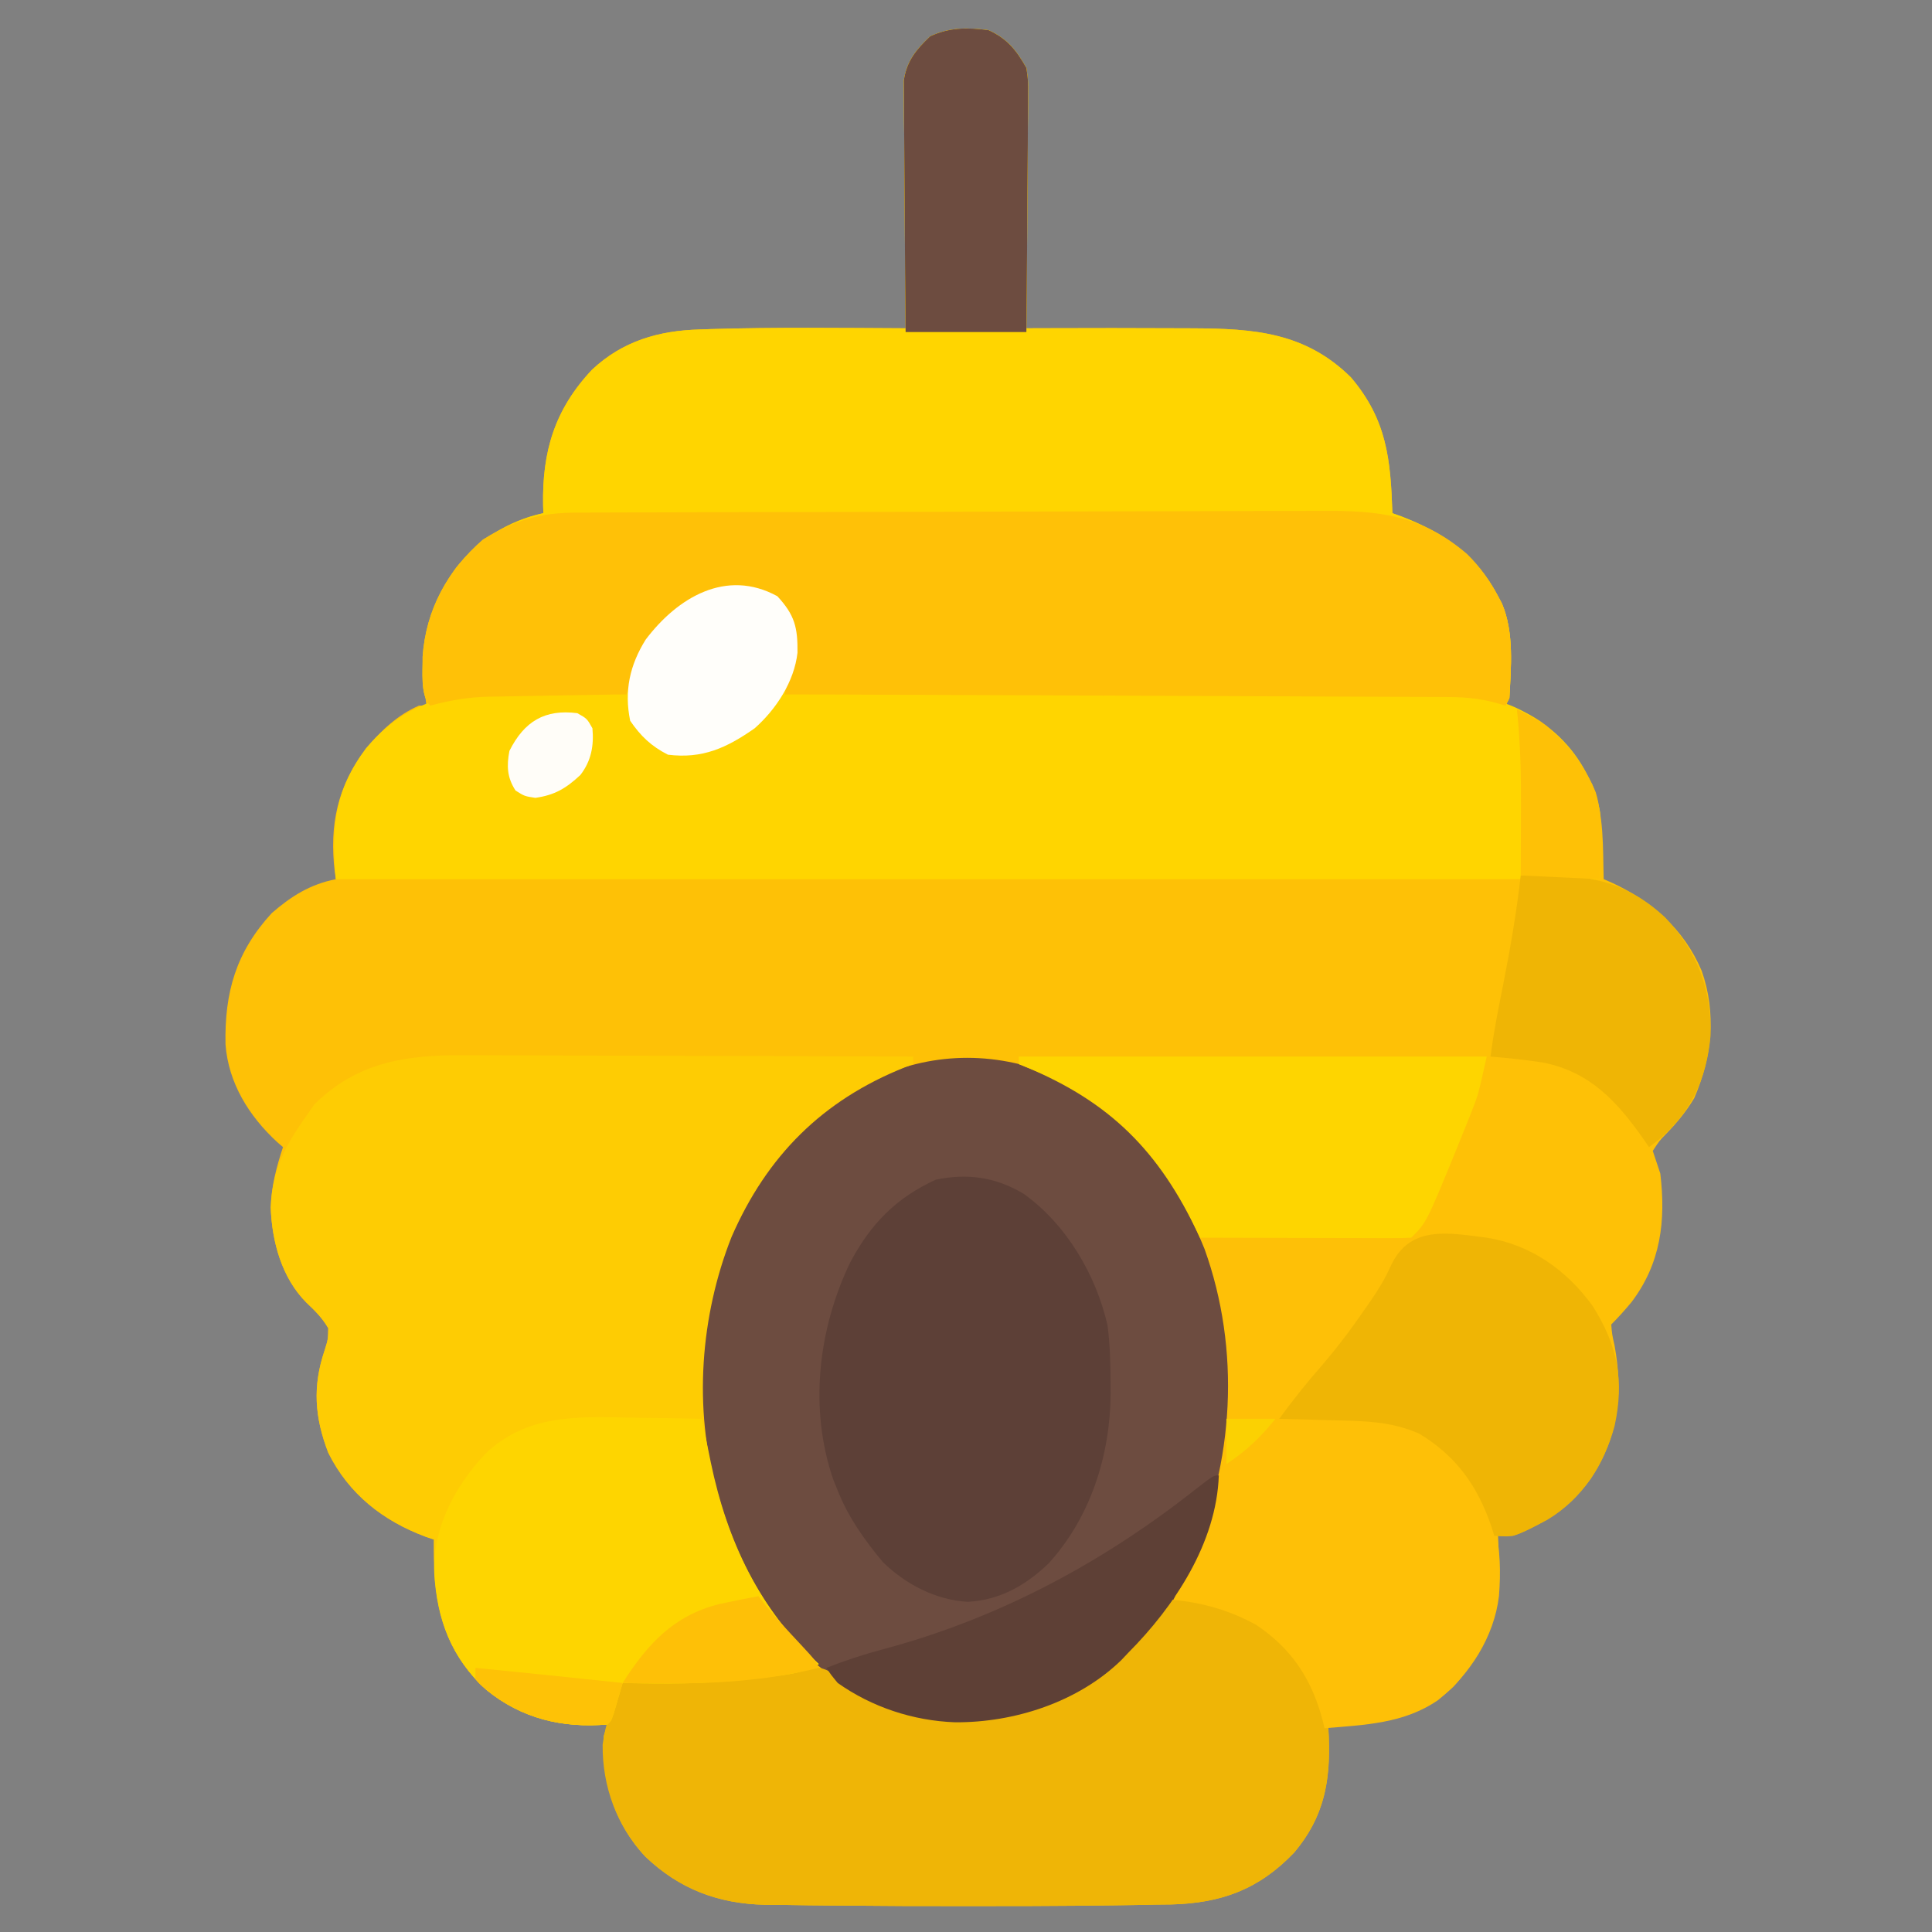 <?xml version="1.0" encoding="UTF-8"?>
<svg version="1.1" xmlns="http://www.w3.org/2000/svg" width="512" height="512">
<rect width="100%" height="100%" fill="#808080" stroke="none"/>
<path d="M0 0 C4.975 2.31 7.315 5.282 10 10 C10.481 13.341 10.481 13.341 10.454 17.015 C10.455 17.689 10.455 18.363 10.456 19.057 C10.453 21.265 10.422 23.472 10.391 25.68 C10.383 27.218 10.377 28.757 10.373 30.295 C10.358 34.329 10.319 38.363 10.275 42.398 C10.234 46.52 10.215 50.643 10.195 54.766 C10.153 62.844 10.084 70.922 10 79 C11.152 78.995 12.304 78.99 13.49 78.984 C26.327 78.931 39.163 78.936 52 79 C52.704 79.003 53.409 79.006 54.134 79.009 C70.252 79.084 83.898 80.038 96 92 C105.567 103.245 106.528 113.809 107 128 C108.125 128.402 108.125 128.402 109.273 128.812 C120.576 133.14 129.279 139.125 135 150 C135.339 150.639 135.678 151.279 136.027 151.938 C139.294 159.644 138.436 168.803 138 177 C137.67 177.66 137.34 178.32 137 179 C137.887 179.257 138.774 179.513 139.688 179.777 C149.276 183.316 155.471 191.109 159.992 199.938 C163.186 207.724 162.741 216.71 163 225 C163.606 225.257 164.212 225.513 164.836 225.777 C175.694 230.738 184.263 238.19 188.961 249.266 C192.94 260.583 191.699 272.099 187 283 C184.859 286.578 182.34 289.627 179.434 292.605 C177.798 294.264 177.798 294.264 176 297 C176.648 299.006 177.319 301.005 178 303 C179.493 315.547 178.136 326.822 170.375 337.062 C168.651 339.145 166.912 341.088 165 343 C165.207 345.611 165.207 345.611 165.875 348.562 C168.19 361.289 166.901 372.697 159.648 383.754 C154.136 391.264 147.747 395.632 139 399 C137.68 399 136.36 399 135 399 C135.046 400.172 135.093 401.344 135.141 402.551 C135.542 416.922 133.214 428.06 123.188 438.973 C113.664 448.016 102.611 449.263 90 449 C90.046 450.027 90.093 451.055 90.141 452.113 C90.523 464.132 88.975 473.436 80.973 482.934 C71.646 492.703 61.719 496.359 48.309 496.701 C47 496.715 45.692 496.728 44.344 496.742 C42.936 496.77 41.529 496.798 40.122 496.829 C35.748 496.915 31.374 496.96 27 497 C25.622 497.015 24.244 497.029 22.867 497.044 C14.09 497.132 5.314 497.142 -3.464 497.127 C-5.5 497.125 -7.536 497.127 -9.573 497.13 C-18.355 497.145 -27.135 497.108 -35.917 497.019 C-38.059 496.999 -40.201 496.987 -42.344 496.976 C-45.964 496.954 -49.583 496.905 -53.202 496.838 C-55.208 496.806 -57.215 496.797 -59.221 496.789 C-71.674 496.503 -81.925 492.66 -91 484 C-99.413 474.966 -102.397 464.115 -102 452 C-101.67 451.01 -101.34 450.02 -101 449 C-101.606 449.023 -102.212 449.046 -102.836 449.07 C-115.518 449.343 -125.672 446.68 -135.113 437.98 C-145.551 427.024 -147.108 414.607 -147 400 C-148.125 399.615 -148.125 399.615 -149.273 399.223 C-160.537 395.01 -169.565 387.924 -175 377 C-178.616 367.638 -179.194 359.423 -176 349.938 C-175.057 346.944 -175.057 346.944 -175 344 C-176.607 341.245 -178.476 339.398 -180.789 337.211 C-187.319 330.681 -189.946 321.043 -190.25 312 C-190.107 306.495 -188.734 301.201 -187 296 C-187.508 295.562 -188.016 295.123 -188.539 294.672 C-195.99 287.807 -201.485 279.02 -202.238 268.75 C-202.51 255.004 -199.473 244.334 -190 234 C-184.818 229.491 -179.765 226.324 -173 225 C-173.095 224.334 -173.191 223.667 -173.289 222.98 C-174.77 210.666 -172.554 200.221 -164.918 190.293 C-160.727 185.417 -156.889 181.644 -151 179 C-150.34 179 -149.68 179 -149 179 C-149.095 178.189 -149.191 177.378 -149.289 176.543 C-150.599 163.455 -148.889 153.145 -141.094 142.363 C-135.018 135 -127.435 129.995 -118 128 C-118.023 127.322 -118.046 126.644 -118.07 125.945 C-118.347 111.689 -115.03 100.514 -105.102 89.973 C-97.009 82.376 -87.4 79.597 -76.5 79.312 C-75.566 79.279 -74.632 79.246 -73.67 79.211 C-56.458 78.696 -39.217 78.92 -22 79 C-22.009 78.149 -22.018 77.298 -22.027 76.421 C-22.107 68.388 -22.168 60.355 -22.207 52.321 C-22.228 48.192 -22.256 44.062 -22.302 39.933 C-22.345 35.945 -22.369 31.958 -22.38 27.97 C-22.387 26.451 -22.401 24.932 -22.423 23.413 C-22.452 21.28 -22.456 19.148 -22.454 17.015 C-22.463 15.803 -22.472 14.59 -22.481 13.341 C-21.74 8.194 -19.2 5.14 -15.5 1.625 C-10.335 -0.773 -5.6 -0.754 0 0 Z " fill="#FEC106" transform="translate(262,8)"/>
<path d="M0 0 C4.975 2.31 7.315 5.282 10 10 C10.481 13.341 10.481 13.341 10.454 17.015 C10.455 17.689 10.455 18.363 10.456 19.057 C10.453 21.265 10.422 23.472 10.391 25.68 C10.383 27.218 10.377 28.757 10.373 30.295 C10.358 34.329 10.319 38.363 10.275 42.398 C10.234 46.52 10.215 50.643 10.195 54.766 C10.153 62.844 10.084 70.922 10 79 C11.152 78.995 12.304 78.99 13.49 78.984 C26.327 78.931 39.163 78.936 52 79 C52.704 79.003 53.409 79.006 54.134 79.009 C70.252 79.084 83.898 80.038 96 92 C105.567 103.245 106.528 113.809 107 128 C108.125 128.402 108.125 128.402 109.273 128.812 C120.576 133.14 129.279 139.125 135 150 C135.339 150.639 135.678 151.279 136.027 151.938 C139.294 159.644 138.436 168.803 138 177 C137.67 177.66 137.34 178.32 137 179 C135.843 178.676 134.686 178.351 133.494 178.017 C129.349 176.986 125.352 176.71 121.091 176.722 C119.959 176.713 119.959 176.713 118.805 176.704 C116.301 176.687 113.797 176.684 111.293 176.681 C109.489 176.672 107.685 176.662 105.881 176.651 C100.999 176.623 96.117 176.608 91.236 176.595 C86.128 176.58 81.021 176.553 75.913 176.527 C66.248 176.481 56.584 176.444 46.919 176.411 C35.913 176.372 24.907 176.323 13.901 176.273 C-8.733 176.169 -31.366 176.08 -54 176 C-53.477 173.237 -52.891 170.674 -52 168 C-51.498 162.76 -51.396 158.352 -53.562 153.5 C-57.352 149.614 -60.979 148.267 -66.312 147.562 C-74.991 148.592 -82.299 152.345 -88 159 C-91.544 164.418 -93.996 169.861 -96 176 C-97.291 176.02 -98.582 176.04 -99.912 176.06 C-104.728 176.136 -109.544 176.225 -114.359 176.317 C-116.439 176.356 -118.518 176.39 -120.598 176.422 C-123.597 176.468 -126.595 176.526 -129.594 176.586 C-130.515 176.597 -131.436 176.609 -132.385 176.621 C-137.91 176.746 -142.668 177.575 -148 179 C-150.711 176.289 -149.919 169.613 -150 166 C-149.107 153.531 -143.402 143.177 -134 135 C-128.981 131.891 -123.808 129.228 -118 128 C-118.023 127.322 -118.046 126.644 -118.07 125.945 C-118.347 111.689 -115.03 100.514 -105.102 89.973 C-97.009 82.376 -87.4 79.597 -76.5 79.312 C-75.566 79.279 -74.632 79.246 -73.67 79.211 C-56.458 78.696 -39.217 78.92 -22 79 C-22.009 78.149 -22.018 77.298 -22.027 76.421 C-22.107 68.388 -22.168 60.355 -22.207 52.321 C-22.228 48.192 -22.256 44.062 -22.302 39.933 C-22.345 35.945 -22.369 31.958 -22.38 27.97 C-22.387 26.451 -22.401 24.932 -22.423 23.413 C-22.452 21.28 -22.456 19.148 -22.454 17.015 C-22.463 15.803 -22.472 14.59 -22.481 13.341 C-21.74 8.194 -19.2 5.14 -15.5 1.625 C-10.335 -0.773 -5.6 -0.754 0 0 Z " fill="#FFD500" transform="translate(262,8)"/>
<path d="M0 0 C17.436 12.53 28.327 32.39 33 53 C33.224 53.936 33.449 54.872 33.68 55.836 C39.04 82.052 33.633 111.686 19.293 134.129 C15.745 139.263 11.451 143.652 7 148 C6.442 148.59 5.884 149.181 5.309 149.789 C-5.693 160.532 -22.991 165.533 -37.927 165.422 C-55.529 164.78 -69.059 156.242 -81 144 C-94.07 129.48 -100.549 112.993 -104 94 C-104.257 92.842 -104.257 92.842 -104.519 91.66 C-108.728 68.386 -103.283 42.226 -90.629 22.336 C-68.57 -9.297 -33.778 -21.18 0 0 Z " fill="#6D4C40" transform="translate(291,291)"/>
<path d="M0 0 C1.948 -0.001 1.948 -0.001 3.936 -0.001 C7.458 -0.002 10.98 0.015 14.502 0.036 C18.198 0.055 21.893 0.057 25.589 0.06 C32.569 0.07 39.549 0.094 46.529 0.125 C54.483 0.158 62.437 0.175 70.391 0.19 C86.737 0.221 103.083 0.274 119.429 0.341 C119.429 1.001 119.429 1.661 119.429 2.341 C118.678 2.632 117.928 2.923 117.155 3.223 C95.39 11.94 80.685 26.631 71.301 48.137 C63.027 69.028 61.165 93.695 67.429 115.341 C67.792 116.599 68.156 117.857 68.53 119.153 C73.532 135.556 81.694 149.712 94.429 161.341 C89.594 164.058 84.55 164.324 79.116 164.966 C78.019 165.097 76.922 165.229 75.792 165.365 C64.663 166.598 53.61 166.651 42.429 166.341 C42.224 167.051 42.019 167.761 41.808 168.493 C41.538 169.412 41.269 170.331 40.991 171.278 C40.724 172.195 40.458 173.111 40.183 174.055 C39.429 176.341 39.429 176.341 38.429 177.341 C26.465 178.38 15.622 175.777 6.304 168.153 C-3.083 159.504 -6.606 149.721 -7.458 137.235 C-7.574 134.267 -7.593 131.311 -7.571 128.341 C-8.322 128.084 -9.072 127.828 -9.845 127.563 C-21.108 123.35 -30.136 116.264 -35.571 105.341 C-39.187 95.979 -39.765 87.763 -36.571 78.278 C-35.628 75.284 -35.628 75.284 -35.571 72.341 C-37.178 69.586 -39.047 67.739 -41.36 65.552 C-47.89 59.022 -50.517 49.383 -50.821 40.341 C-50.459 30.666 -47.152 24.203 -41.571 16.341 C-40.829 15.268 -40.086 14.196 -39.321 13.091 C-28.207 1.977 -15.169 -0.136 0 0 Z " fill="#FECC03" transform="translate(122.571,279.659)"/>
<path d="M0 0 C3.775 4.072 5.158 6.632 5.25 12.125 C5.276 13.035 5.302 13.945 5.328 14.883 C5.032 17.692 4.489 19.597 3.479 22.195 C3.204 22.909 2.929 23.624 2.645 24.36 C2.326 25.172 2.326 25.172 2 26 C3.398 25.994 3.398 25.994 4.824 25.989 C27.536 25.9 50.247 25.834 72.959 25.793 C83.942 25.772 94.925 25.744 105.909 25.698 C115.485 25.658 125.061 25.633 134.638 25.624 C139.706 25.618 144.773 25.606 149.84 25.577 C154.617 25.55 159.394 25.542 164.171 25.548 C165.917 25.546 167.664 25.539 169.41 25.523 C181.643 25.42 192.94 26.096 203 34 C203.99 34.722 204.98 35.444 206 36.188 C212.331 41.621 216.216 48.972 218 57 C218 62.94 218 68.88 218 75 C107.45 75 -3.1 75 -117 75 C-118.254 61.208 -117.34 51.57 -109.023 40.328 C-102.146 32.114 -94.528 27.922 -84 26 C-80.527 25.748 -77.074 25.766 -73.594 25.805 C-72.146 25.809 -72.146 25.809 -70.669 25.813 C-67.612 25.824 -64.556 25.849 -61.5 25.875 C-59.417 25.885 -57.333 25.894 -55.25 25.902 C-50.167 25.924 -45.083 25.959 -40 26 C-39.695 24.736 -39.391 23.472 -39.077 22.17 C-36.942 13.318 -31.552 6.039 -24 1 C-15.633 -3.427 -8.63 -4.722 0 0 Z " fill="#FFD500" transform="translate(206,158)"/>
<path d="M0 0 C0.914 -0.004 1.828 -0.009 2.769 -0.013 C5.838 -0.027 8.907 -0.033 11.976 -0.039 C14.174 -0.047 16.372 -0.055 18.569 -0.064 C25.795 -0.09 33.02 -0.105 40.245 -0.12 C42.734 -0.125 45.222 -0.13 47.711 -0.136 C58.065 -0.157 68.419 -0.176 78.774 -0.187 C81.459 -0.19 84.145 -0.193 86.831 -0.196 C87.498 -0.197 88.166 -0.198 88.853 -0.198 C99.654 -0.211 110.454 -0.244 121.255 -0.286 C132.356 -0.329 143.458 -0.352 154.559 -0.357 C160.787 -0.361 167.015 -0.373 173.242 -0.405 C179.106 -0.435 184.97 -0.442 190.833 -0.43 C192.98 -0.43 195.126 -0.438 197.272 -0.456 C212.61 -0.575 223.757 0.626 235.866 10.986 C239.289 14.372 241.82 17.9 244.058 22.154 C244.397 22.793 244.736 23.433 245.085 24.091 C248.351 31.798 247.494 40.957 247.058 49.154 C246.728 49.814 246.398 50.474 246.058 51.154 C244.901 50.83 243.744 50.505 242.552 50.171 C238.407 49.14 234.41 48.863 230.148 48.875 C229.017 48.867 229.017 48.867 227.863 48.858 C225.359 48.841 222.855 48.838 220.351 48.835 C218.547 48.826 216.743 48.816 214.938 48.805 C210.057 48.777 205.175 48.762 200.294 48.749 C195.186 48.734 190.079 48.707 184.971 48.681 C175.306 48.634 165.641 48.598 155.977 48.564 C144.971 48.526 133.965 48.477 122.959 48.426 C100.325 48.323 77.691 48.234 55.058 48.154 C55.581 45.391 56.167 42.828 57.058 40.154 C57.56 34.914 57.662 30.506 55.495 25.654 C51.706 21.768 48.079 20.421 42.745 19.716 C34.066 20.746 26.759 24.498 21.058 31.154 C17.514 36.572 15.062 42.015 13.058 48.154 C11.767 48.174 10.476 48.194 9.146 48.214 C4.33 48.29 -0.486 48.379 -5.302 48.471 C-7.381 48.509 -9.46 48.544 -11.54 48.576 C-14.539 48.622 -17.537 48.68 -20.536 48.74 C-21.457 48.751 -22.378 48.763 -23.327 48.775 C-28.853 48.9 -33.61 49.729 -38.942 51.154 C-41.653 48.443 -40.862 41.766 -40.942 38.154 C-40.049 25.685 -34.344 15.331 -24.942 7.154 C-16.531 1.944 -9.789 0.006 0 0 Z " fill="#FFC107" transform="translate(152.942,135.846)"/>
<path d="M0 0 C9.368 -1.214 18.151 2.426 25.812 7.625 C34.314 14.212 40.254 23.326 42 34 C42.894 46.692 41.383 56.952 32.973 66.934 C23.646 76.703 13.719 80.359 0.309 80.701 C-1 80.715 -2.308 80.728 -3.656 80.742 C-5.064 80.77 -6.471 80.798 -7.878 80.829 C-12.252 80.915 -16.626 80.96 -21 81 C-22.378 81.015 -23.756 81.029 -25.133 81.044 C-33.91 81.132 -42.686 81.142 -51.464 81.127 C-53.5 81.125 -55.536 81.127 -57.573 81.13 C-66.355 81.145 -75.135 81.108 -83.917 81.019 C-86.059 80.999 -88.201 80.987 -90.344 80.976 C-93.964 80.954 -97.583 80.905 -101.202 80.838 C-103.208 80.806 -105.215 80.797 -107.221 80.789 C-119.674 80.503 -129.925 76.66 -139 68 C-146.575 59.865 -150.383 49.457 -150.297 38.359 C-149.593 32.764 -147.519 27.038 -145 22 C-144.151 21.978 -144.151 21.978 -143.285 21.956 C-130.527 21.594 -117.984 20.715 -105.34 18.928 C-93.076 17.271 -93.076 17.271 -87.805 20.234 C-87.168 20.735 -86.531 21.235 -85.875 21.75 C-73.378 30.661 -58.744 32.455 -43.848 30.609 C-25.673 26.72 -10.241 15.362 0 0 Z " fill="#EFB506" transform="translate(310,424)"/>
<path d="M0 0 C40.92 0 81.84 0 124 0 C122.333 7.501 120.344 13.839 117.5 20.875 C117.058 21.971 116.616 23.066 116.16 24.195 C106.299 48.168 92.567 69.876 74.91 88.879 C73.139 90.846 71.572 92.874 70 95 C70.771 95.015 71.542 95.029 72.336 95.044 C75.87 95.119 79.404 95.216 82.938 95.312 C84.15 95.335 85.362 95.358 86.611 95.381 C100.329 95.79 108.613 99.291 118.188 109.062 C126.607 119.06 128.241 130.331 127.244 142.961 C125.947 153.813 119.563 163.706 111.164 170.5 C102.108 176.777 91.659 177.118 81 178 C80.865 177.406 80.729 176.811 80.59 176.199 C77.733 165.198 72.467 157.03 62.973 150.656 C56.14 146.849 48.773 144.707 41 144 C42.389 140.421 43.928 136.927 45.513 133.432 C57.097 107.663 58.825 77.755 49.215 50.992 C40.506 29.542 27.761 13.653 6.312 4.562 C4.212 3.699 2.11 2.841 0 2 C0 1.34 0 0.68 0 0 Z " fill="#FEC007" transform="translate(270,280)"/>
<path d="M0 0 C11.272 8.063 19.142 21.396 22.215 34.82 C22.891 39.973 23.002 45.061 23.027 50.254 C23.033 51.22 23.038 52.185 23.044 53.18 C22.881 69.51 17.705 85.685 6.617 97.949 C0.53 103.768 -6.245 107.648 -14.785 108.129 C-23.255 107.681 -31.275 103.482 -37.285 97.629 C-42.12 91.847 -46.523 85.671 -49.285 78.629 C-49.656 77.718 -50.028 76.806 -50.41 75.867 C-56.939 57.073 -54.493 35.863 -45.973 18.191 C-40.55 7.98 -33.862 1.101 -23.285 -3.746 C-14.892 -5.495 -7.384 -4.43 0 0 Z " fill="#5D4037" transform="translate(271.285,316.371)"/>
<path d="M0 0 C1.872 0.025 3.745 0.048 5.617 0.068 C10.162 0.123 14.706 0.209 19.25 0.312 C19.642 2.232 19.642 2.232 20.042 4.19 C20.395 5.899 20.748 7.608 21.102 9.316 C21.358 10.576 21.358 10.576 21.619 11.861 C25.914 32.53 34.467 50.9 50.25 65.312 C45.415 68.03 40.371 68.296 34.938 68.938 C33.841 69.069 32.744 69.201 31.614 69.337 C20.485 70.57 9.431 70.623 -1.75 70.312 C-1.955 71.023 -2.16 71.733 -2.371 72.465 C-2.641 73.384 -2.91 74.303 -3.188 75.25 C-3.454 76.167 -3.721 77.083 -3.996 78.027 C-4.75 80.312 -4.75 80.312 -5.75 81.312 C-17.714 82.352 -28.557 79.749 -37.875 72.125 C-47.213 63.521 -50.957 53.564 -51.68 41.086 C-51.986 28.999 -46.251 18.366 -38.234 9.668 C-27.32 -0.796 -14.09 -0.331 0 0 Z " fill="#FED500" transform="translate(166.75,375.688)"/>
<path d="M0 0 C40.92 0 81.84 0 124 0 C121.745 10.145 121.745 10.145 119.863 14.891 C119.454 15.924 119.045 16.958 118.623 18.023 C118.19 19.088 117.758 20.153 117.312 21.25 C116.647 22.901 116.647 22.901 115.969 24.586 C108.047 43.953 108.047 43.953 104 48 C102.251 48.094 100.498 48.117 98.746 48.114 C97.625 48.113 96.504 48.113 95.349 48.113 C93.519 48.106 93.519 48.106 91.652 48.098 C90.411 48.096 89.169 48.095 87.89 48.093 C84.584 48.089 81.278 48.08 77.972 48.069 C74.6 48.058 71.229 48.054 67.857 48.049 C61.238 48.038 54.619 48.021 48 48 C47.547 47.064 47.094 46.128 46.627 45.164 C35.98 23.38 22.44 10.943 0 2 C0 1.34 0 0.68 0 0 Z " fill="#FED500" transform="translate(270,280)"/>
<path d="M0 0 C11.674 1.838 21.115 8.565 28 18 C34.671 28.465 36.524 37.801 33.875 49.938 C31.069 60.244 25.307 69.218 16.062 74.762 C7.251 79.394 7.251 79.394 2 79 C1.615 77.766 1.615 77.766 1.223 76.508 C-2.468 65.747 -8.059 57.875 -17.883 51.938 C-25.586 48.527 -33.102 48.577 -41.438 48.375 C-42.741 48.336 -44.045 48.298 -45.389 48.258 C-48.592 48.164 -51.796 48.078 -55 48 C-51.443 43.155 -47.78 38.514 -43.812 34 C-39.643 29.16 -35.863 24.143 -32.25 18.875 C-31.545 17.867 -31.545 17.867 -30.825 16.838 C-28.723 13.78 -26.975 10.943 -25.457 7.539 C-20.465 -3.339 -10.41 -1.338 0 0 Z " fill="#EFB505" transform="translate(394,328)"/>
<path d="M0 0 C15.263 -0.337 26.504 0.139 38.336 11.18 C46.84 20.316 50.543 29.99 50.312 42.52 C49.306 53.728 45.186 62.731 36.625 70 C35.326 70.99 35.326 70.99 34 72 C33.504 71.276 33.007 70.551 32.496 69.805 C25.551 59.92 18.339 52.041 5.939 49.593 C1.311 48.865 -3.332 48.392 -8 48 C-7.161 41.439 -5.846 34.986 -4.562 28.5 C-2.709 19.025 -1.061 9.597 0 0 Z " fill="#EFB505" transform="translate(403,232)"/>
<path d="M0 0 C4.974 2.31 7.319 5.28 10 10 C10.481 13.379 10.481 13.379 10.454 17.107 C10.455 17.791 10.455 18.474 10.456 19.179 C10.453 21.419 10.422 23.658 10.391 25.898 C10.383 27.459 10.377 29.02 10.373 30.581 C10.358 34.675 10.319 38.768 10.275 42.861 C10.226 47.781 10.208 52.7 10.185 57.619 C10.146 65.08 10.069 72.539 10 80 C-0.56 80 -11.12 80 -22 80 C-22.16 62.771 -22.16 62.771 -22.195 55.41 C-22.219 50.393 -22.247 45.377 -22.302 40.36 C-22.345 36.314 -22.369 32.268 -22.38 28.222 C-22.387 26.681 -22.401 25.139 -22.423 23.598 C-22.452 21.434 -22.456 19.271 -22.454 17.107 C-22.463 15.877 -22.472 14.646 -22.481 13.379 C-21.744 8.205 -19.219 5.158 -15.5 1.625 C-10.335 -0.773 -5.6 -0.754 0 0 Z " fill="#6D4C40" transform="translate(262,8)"/>
<path d="M0 0 C-0.628 17.896 -11.761 34.696 -24 47 C-24.589 47.624 -25.178 48.248 -25.785 48.891 C-37.251 60.079 -54.217 65.538 -69.927 65.422 C-80.989 65.018 -91.938 61.416 -101 55 C-102.801 52.812 -102.801 52.812 -104 51 C-99.03 49.046 -94.109 47.429 -88.949 46.062 C-58.607 37.967 -31.21 23.369 -6.609 4.031 C-1.431 0 -1.431 0 0 0 Z " fill="#5E4036" transform="translate(323,391)"/>
<path d="M0 0 C4.63 4.995 5.414 8.313 5.344 14.984 C4.472 22.632 -0.288 29.942 -6 35 C-13.426 40.201 -19.828 43.148 -29 42 C-33.418 39.749 -36.217 37.073 -39 33 C-40.613 25.103 -39.106 18.273 -34.895 11.508 C-26.425 0.297 -13.516 -7.396 0 0 Z " fill="#FFFEFA" transform="translate(206,158)"/>
<path d="M0 0 C0.543 0.697 1.085 1.395 1.645 2.113 C4.675 5.827 7.926 9.303 11.197 12.803 C14.897 16.793 14.897 16.793 16 19 C9.98 20.454 4.037 21.511 -2.125 22.125 C-2.965 22.21 -3.804 22.295 -4.669 22.382 C-15.096 23.331 -25.542 23.185 -36 23 C-29.42 12.737 -22.54 5.14 -10.383 2.094 C-6.93 1.343 -3.474 0.644 0 0 Z " fill="#FEC007" transform="translate(201,423)"/>
<path d="M0 0 C9.985 4.384 16.67 11.916 20.875 21.938 C23.103 29.209 22.166 37.546 22 45 C15.07 44.67 8.14 44.34 1 44 C1.012 41.829 1.023 39.658 1.035 37.422 C1.043 35.277 1.049 33.132 1.055 30.987 C1.06 29.517 1.067 28.047 1.075 26.577 C1.127 17.671 0.943 8.868 0 0 Z " fill="#FEC106" transform="translate(402,188)"/>
<path d="M0 0 C2.562 1.438 2.562 1.438 4 4 C4.422 8.638 3.679 12.652 0.812 16.375 C-2.968 19.904 -5.981 21.717 -11.125 22.438 C-14 22 -14 22 -16.375 20.5 C-18.633 17.026 -18.75 13.966 -18 10 C-14.061 2.121 -8.566 -1.105 0 0 Z " fill="#FFFDF8" transform="translate(153,189)"/>
<path d="M0 0 C13.005 1.288 26.005 2.618 39 4 C38.525 5.647 38.045 7.293 37.562 8.938 C37.296 9.854 37.029 10.771 36.754 11.715 C36 14 36 14 35 15 C23.116 16.032 12.305 13.452 3 5.938 C1.25 4.465 1.25 4.465 0 3 C0 2.01 0 1.02 0 0 Z " fill="#FEC206" transform="translate(126,442)"/>
<path d="M0 0 C4.29 0 8.58 0 13 0 C9.024 4.945 5.294 8.506 0 12 C0 8.04 0 4.08 0 0 Z " fill="#FBD102" transform="translate(325,376)"/>
</svg>
